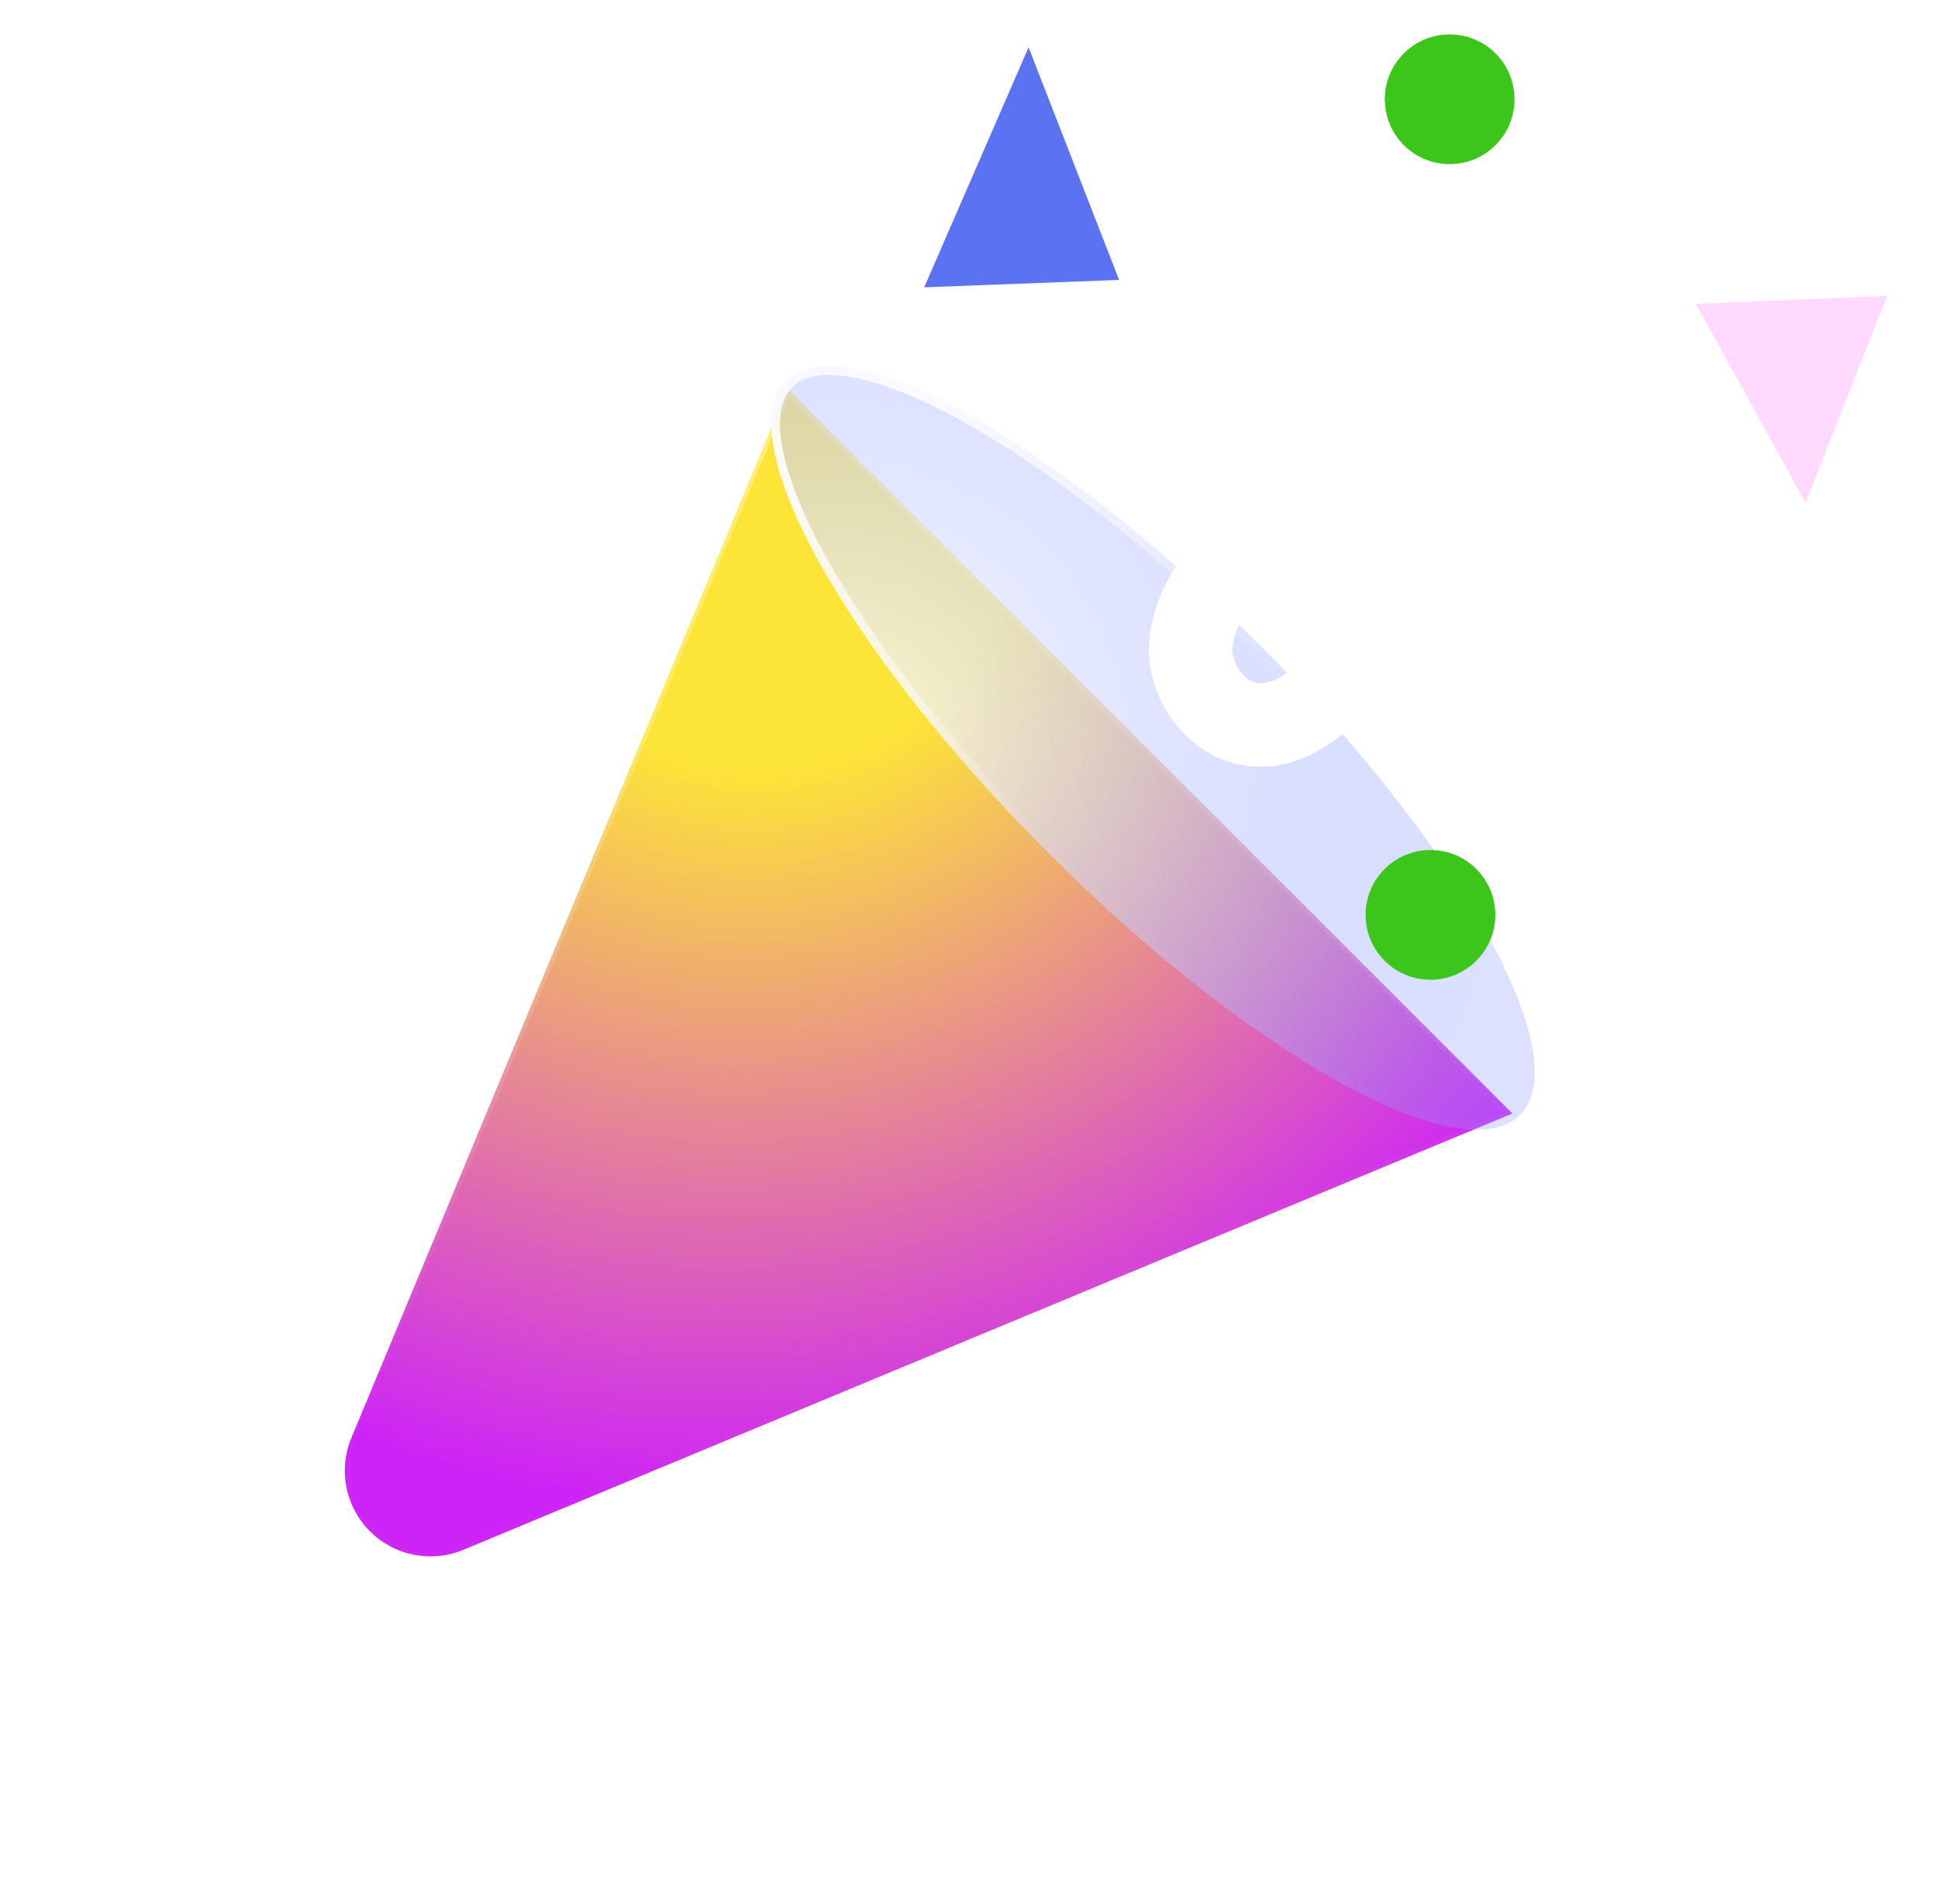 <svg width="227" height="223" viewBox="0 0 227 223" fill="none" xmlns="http://www.w3.org/2000/svg">
<path d="M41.157 168.405L92.26 45.529L177.149 130.418L54.273 181.52C50.522 183.081 46.199 182.224 43.327 179.351C40.453 176.478 39.597 172.156 41.157 168.405Z" fill="url(#paint0_radial_0_101)" stroke="url(#paint1_linear_0_101)"/>
<g filter="url(#filter0_b_0_101)">
<path fill-rule="evenodd" clip-rule="evenodd" d="M122.78 99.898C146.513 123.631 171.25 137.374 178.031 130.593C183.32 125.303 176.123 109.09 161.437 90.95L160.293 89.55C158.747 87.68 157.125 85.792 155.43 83.896L154.146 82.473C151.983 80.098 149.709 77.715 147.336 75.342C144.962 72.968 142.579 70.695 140.205 68.532L138.781 67.248C136.885 65.553 134.997 63.93 133.127 62.385L131.728 61.24C113.587 46.555 97.374 39.358 92.085 44.647C85.304 51.428 99.047 76.164 122.78 99.898Z" fill="url(#paint2_radial_0_101)"/>
<path d="M177.677 130.239C176.161 131.755 173.561 132.199 169.97 131.504C166.399 130.812 161.982 129.016 157.005 126.251C147.058 120.725 134.977 111.387 123.133 99.544C111.29 87.701 101.953 75.62 96.427 65.672C93.662 60.695 91.865 56.278 91.174 52.708C90.478 49.117 90.923 46.516 92.439 45C93.62 43.819 95.457 43.286 97.928 43.442C100.397 43.597 103.427 44.438 106.891 45.913C113.815 48.862 122.363 54.302 131.413 61.629C131.413 61.629 131.413 61.629 131.413 61.629L132.809 62.77C132.809 62.771 132.809 62.771 132.81 62.771C134.674 64.312 136.557 65.93 138.447 67.62C138.448 67.62 138.448 67.62 138.448 67.62L139.868 68.902C139.868 68.902 139.868 68.902 139.869 68.902C142.237 71.06 144.615 73.328 146.982 75.695C149.35 78.063 151.617 80.44 153.775 82.808C153.775 82.809 153.776 82.809 153.776 82.809L155.057 84.23C155.058 84.23 155.058 84.23 155.058 84.231C156.748 86.121 158.366 88.004 159.906 89.868C159.907 89.868 159.907 89.869 159.907 89.869L161.048 91.264C161.048 91.264 161.049 91.264 161.049 91.264C168.375 100.314 173.815 108.862 176.764 115.786C178.24 119.25 179.08 122.281 179.235 124.749C179.391 127.22 178.859 129.057 177.677 130.239Z" stroke="url(#paint3_radial_0_101)"/>
</g>
<path fill-rule="evenodd" clip-rule="evenodd" d="M221.039 34.651L198.629 35.588L211.484 58.893L221.039 34.651Z" fill="#FFDAFE"/>
<path fill-rule="evenodd" clip-rule="evenodd" d="M120.477 5.546L108.253 33.651L131.081 32.783L120.477 5.546Z" fill="#5B72F2"/>
<circle cx="169.799" cy="11.627" r="7.597" transform="rotate(45 169.799 11.627)" fill="#3CC61C"/>
<circle cx="167.552" cy="107.154" r="7.597" transform="rotate(45 167.552 107.154)" fill="#3CC61C"/>
<path fill-rule="evenodd" clip-rule="evenodd" d="M143.519 47.58C141.18 46.242 140.366 43.264 141.7 40.923V40.923C143.036 38.577 146.023 37.761 148.367 39.101L148.994 39.459L150.027 40.067L151.008 40.653L151.954 41.23C158.582 45.313 163.219 49.1 166.253 53.547L166.481 53.889L166.585 54.049L166.858 54.004C176.729 52.413 184.643 55.881 190.065 63.45L190.317 63.807C193.302 68.107 195.808 77.921 197.132 83.902C197.728 86.597 195.888 89.175 193.159 89.587V89.587C190.521 89.986 188.044 88.202 187.497 85.591C186.422 80.456 184.497 72.551 182.294 69.378C179.326 65.103 175.493 63.014 170.14 63.425L169.689 63.466L169.694 63.57C169.781 66.674 169.004 69.862 167.297 73.075L167.088 73.46L166.546 74.42C159.84 86.08 152.163 91.334 144.603 89.421C137.98 87.746 133.703 80.517 134.722 74.079C136.087 65.466 142.207 60.337 151.216 57.524C151.424 57.459 151.648 57.392 151.886 57.325L152.633 57.122C152.893 57.053 153.163 56.984 153.441 56.916L154.293 56.709L155.175 56.506L155.926 56.338L155.905 56.316C153.841 54.257 150.965 52.12 147.262 49.813L146.831 49.546L145.953 49.011L145.035 48.462L144.063 47.891L143.519 47.58ZM159.727 65.607L159.741 65.52L157.871 65.92L156.779 66.164L155.766 66.404L155.153 66.559L154.603 66.707L154.127 66.847C148.287 68.671 145.037 71.394 144.37 75.607C144.11 77.247 145.484 79.57 146.998 79.953C148.734 80.392 151.308 79.059 154.405 75.114L154.84 74.547C154.913 74.449 154.987 74.35 155.06 74.25L155.506 73.631C155.73 73.312 155.957 72.981 156.185 72.636L156.646 71.928C156.723 71.807 156.801 71.684 156.879 71.56L157.348 70.797L157.823 69.997C157.903 69.861 157.983 69.722 158.063 69.583L158.545 68.726C159.135 67.663 159.529 66.627 159.727 65.607Z" fill="white"/>
<defs>
<filter id="filter0_b_0_101" x="76.762" y="29.324" width="116.591" height="116.591" filterUnits="userSpaceOnUse" color-interpolation-filters="sRGB">
<feFlood flood-opacity="0" result="BackgroundImageFix"/>
<feGaussianBlur in="BackgroundImageFix" stdDeviation="6.796"/>
<feComposite in2="SourceAlpha" operator="in" result="effect1_backgroundBlur_0_101"/>
<feBlend mode="normal" in="SourceGraphic" in2="effect1_backgroundBlur_0_101" result="shape"/>
</filter>
<radialGradient id="paint0_radial_0_101" cx="0" cy="0" r="1" gradientUnits="userSpaceOnUse" gradientTransform="translate(90.537 59.947) rotate(49.402) scale(112.153 120.072)">
<stop offset="0.26" stop-color="#FDE537"/>
<stop offset="1" stop-color="#CD23F7"/>
</radialGradient>
<linearGradient id="paint1_linear_0_101" x1="39.224" y1="63.995" x2="55.545" y2="160.416" gradientUnits="userSpaceOnUse">
<stop stop-color="white" stop-opacity="0.295"/>
<stop offset="1" stop-color="white" stop-opacity="0.01"/>
</linearGradient>
<radialGradient id="paint2_radial_0_101" cx="0" cy="0" r="1" gradientUnits="userSpaceOnUse" gradientTransform="translate(98.651 87.62) rotate(34.314) scale(79.3)">
<stop stop-color="white" stop-opacity="0.802"/>
<stop offset="1" stop-color="#889AFF" stop-opacity="0.302"/>
</radialGradient>
<radialGradient id="paint3_radial_0_101" cx="0" cy="0" r="1" gradientUnits="userSpaceOnUse" gradientTransform="translate(98.978 51.588) rotate(70.294) scale(51.524 77.942)">
<stop stop-color="white" stop-opacity="0.973"/>
<stop offset="1" stop-color="white" stop-opacity="0.01"/>
</radialGradient>
</defs>
</svg>
